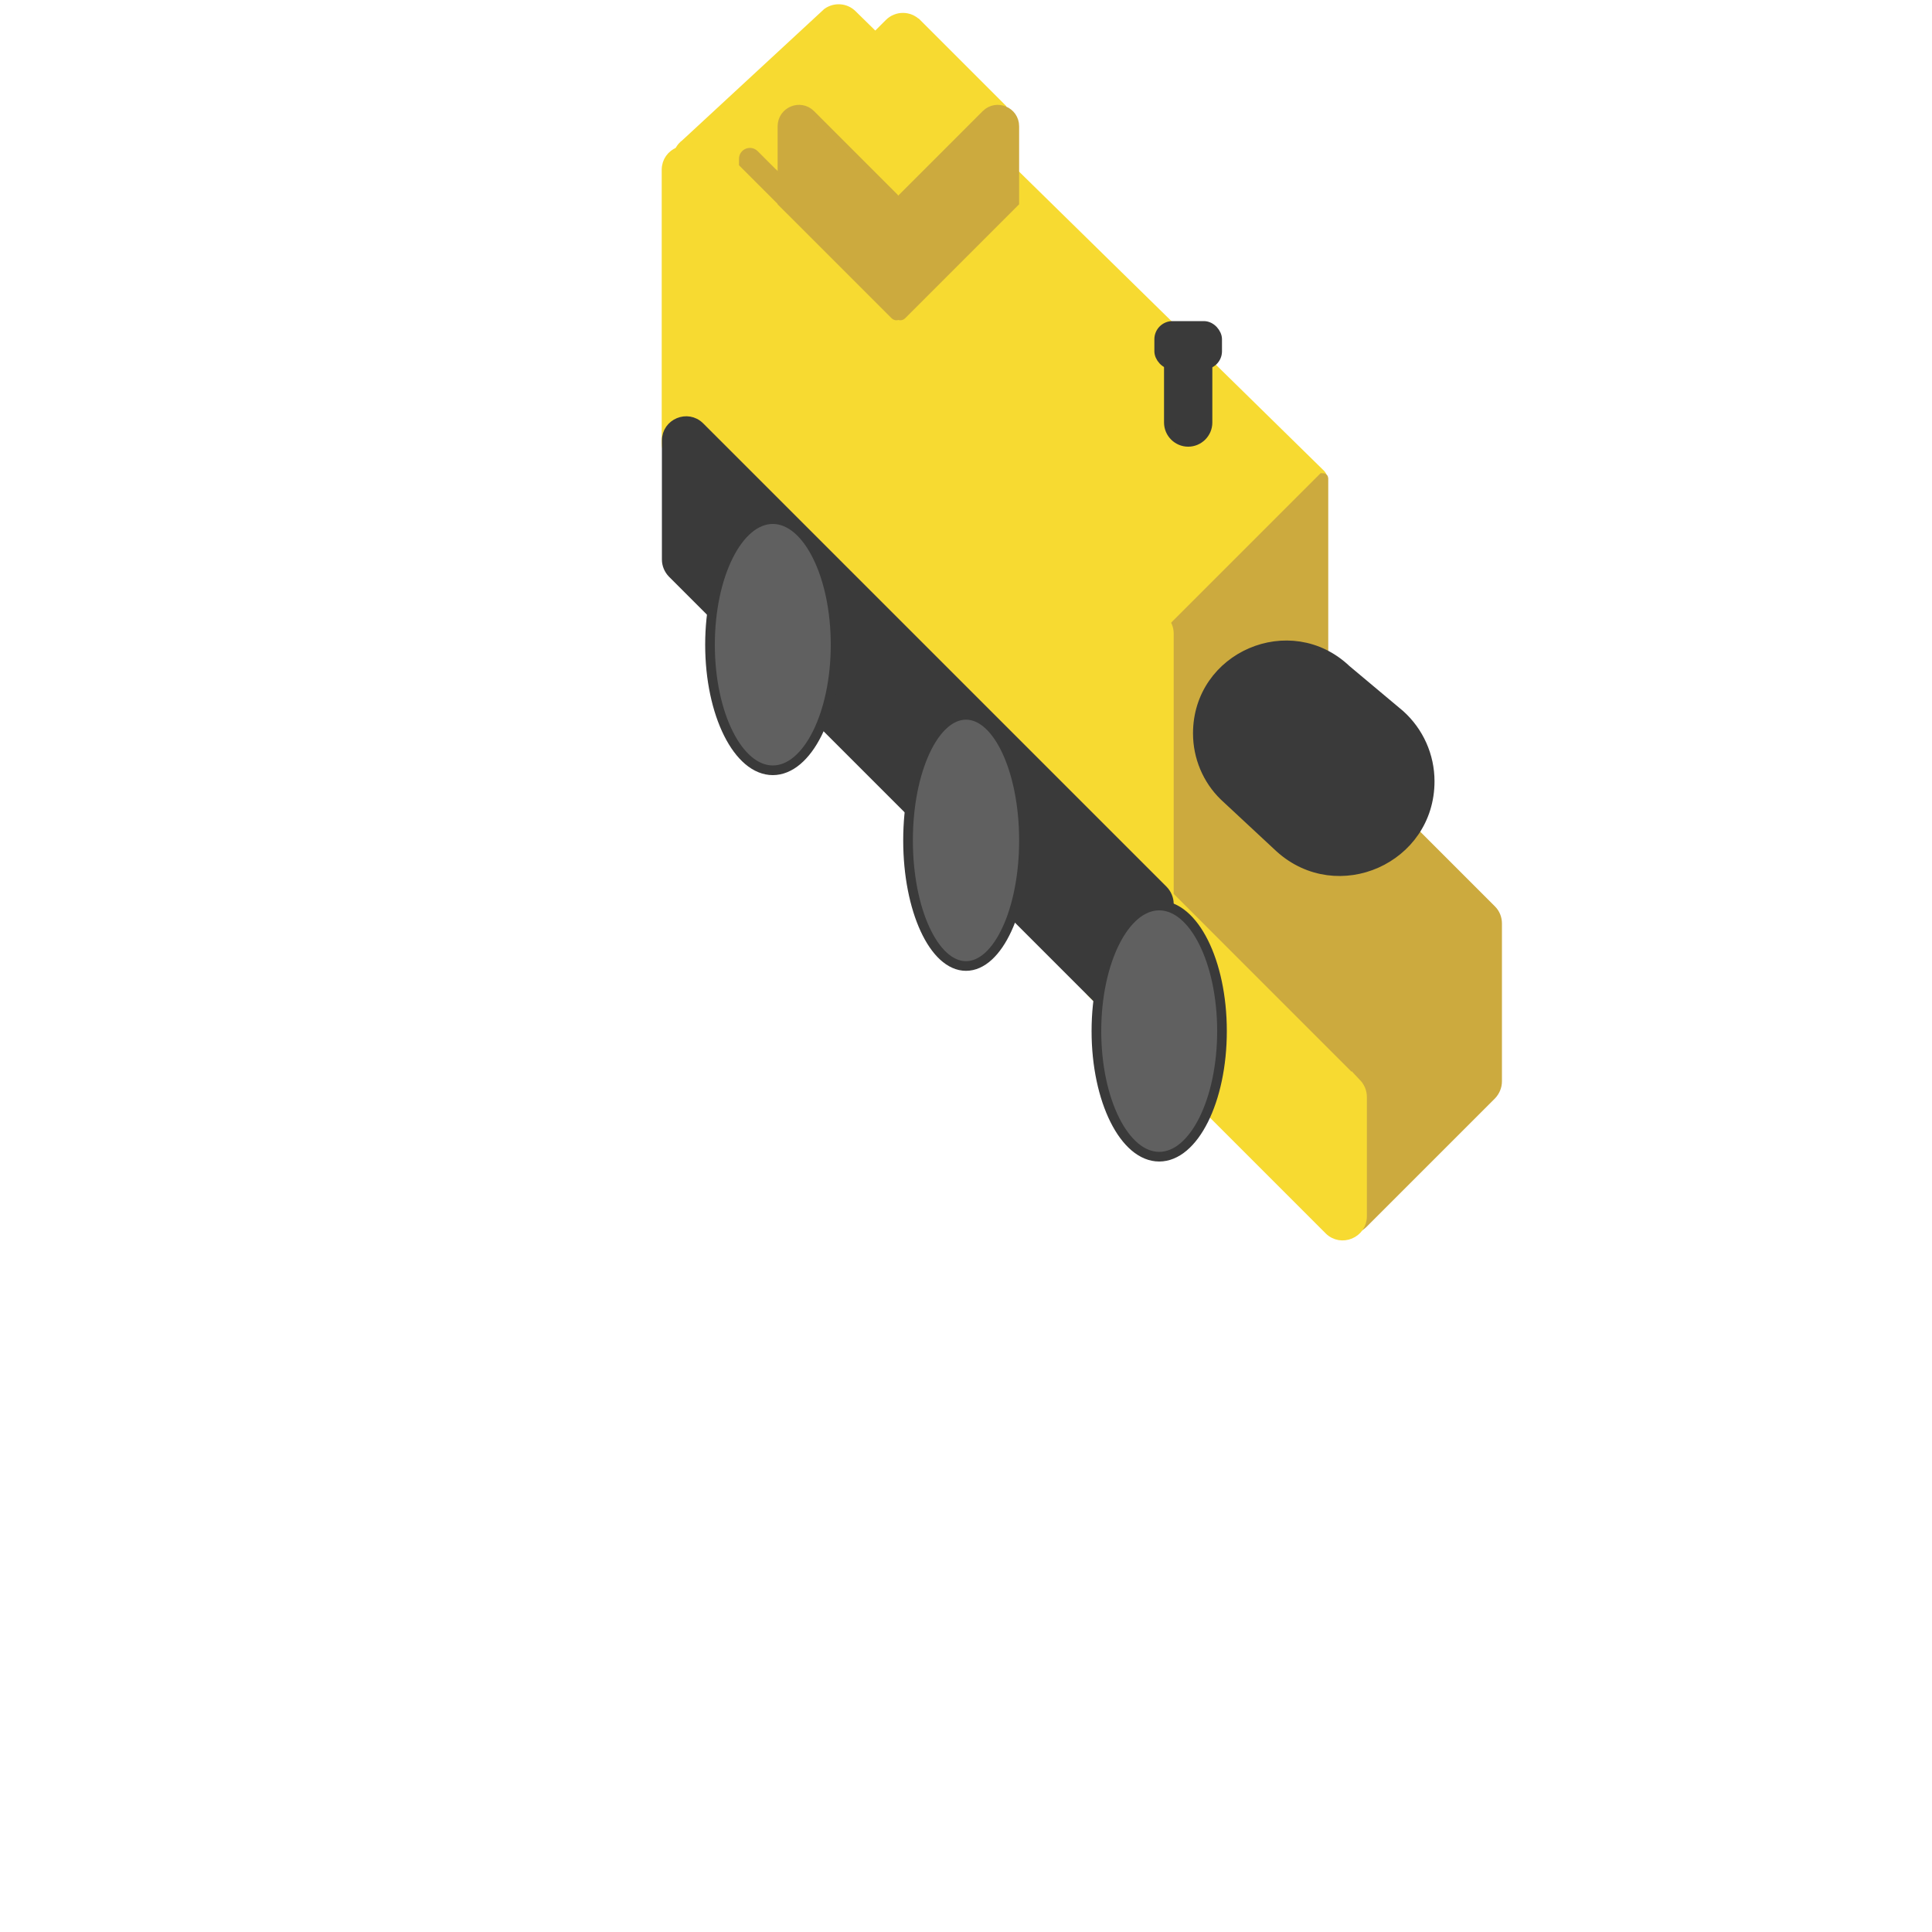 <?xml version="1.0" encoding="UTF-8"?>
<svg id="Layer_1" data-name="Layer 1" xmlns="http://www.w3.org/2000/svg" viewBox="0 0 100 100">
  <defs>
    <style>
      .cls-1 {
        fill: #ccaa3e;
        stroke: #ccaa3e;
      }

      .cls-1, .cls-2, .cls-3, .cls-4 {
        stroke-miterlimit: 10;
        stroke-width: .5px;
      }

      .cls-2 {
        fill: #606060;
      }

      .cls-2, .cls-3 {
        stroke: #3a3a3a;
      }

      .cls-3 {
        fill: #3a3a3a;
      }

      .cls-4 {
        fill: #f7da31;
        stroke: #f7da31;
      }
    </style>
  </defs>
  <path id="Seat" class="cls-4" d="M47.45,1.21l4.29,4.29-6,6-5-5,5.29-5.29c.39-.39,1.02-.39,1.41,0h0Z"/>
  <path id="Body" class="cls-4" d="M35.4,8.99l25.1,23.17s6.59-5.34,7.9-7.3c.07-.1.04-.23-.04-.31L44.1.75c-.35-.34-.89-.37-1.28-.09l-7.34,6.79c-.51.37-.55,1.12-.09,1.54h.01Z"/>
  <path id="Seat_Back" data-name="Seat Back" class="cls-1" d="M40.41,9.37l-1.37-1.37c-.2-.2-.54-.06-.54.22v.23l2,2v-.87c0-.08-.03-.16-.09-.22h0Z"/>
  <path id="Seat-2" class="cls-1" d="M40.5,10.47l5.83,5.83c.06.06.17.02.17-.07v-5.4c0-.23-.09-.45-.25-.61l-4.29-4.29c-.54-.54-1.46-.16-1.46.61v3.93Z"/>
  <path id="Ram_Front" data-name="Ram Front" class="cls-1" d="M68.21,38.1l8.99,8.99c.19.19.29.44.29.71v8.17c0,.27-.11.52-.29.71l-6.65,6.65c-.5.5-1.36.34-1.64-.32l-8.16-15.9c-.16-.37-1.55-1.33-1.26-1.62l7.29-7.39c.39-.4,1.03-.4,1.42,0h.01Z"/>
  <path id="Ram" class="cls-1" d="M60.79,32.41l7.67-7.67s.04,0,.04.02v13.6c0,.22-.09.43-.26.58l-7.63,6.67-.11-.05v-12.44c0-.27.11-.52.29-.71Z"/>
  <path id="Head" class="cls-3" d="M62,37.96c0,1.22.49,2.4,1.37,3.25l2.88,2.68c2.99,2.69,7.75.57,7.75-3.45h0c0-1.32-.56-2.57-1.54-3.45l-2.78-2.33c-2.9-2.75-7.68-.69-7.68,3.3h0Z"/>
  <path class="cls-3" d="M60.5,18.87h2v3c0,.55-.45,1-1,1h0c-.55,0-1-.45-1-1v-3h0Z"/>
  <rect id="Exhaust_Tip" data-name="Exhaust Tip" class="cls-3" x="60" y="16.87" width="3" height="2" rx=".69" ry=".69"/>
  <path id="Ram-2" class="cls-4" d="M70.21,56.08l-13.71-13.71v9l12.29,12.29c.63.63,1.71.18,1.71-.71v-6.17c0-.27-.11-.52-.29-.71h0Z"/>
  <path id="Body-2" class="cls-4" d="M60.21,32.08l-24-24c-.63-.63-1.71-.18-1.71.71v14.16c0,.27.11.52.29.71l24,24c.63.63,1.71.18,1.71-.71v-14.16c0-.27-.11-.52-.29-.71Z"/>
  <path id="Body_Line" data-name="Body Line" class="cls-3" d="M60.21,46.08l-23.99-23.99c-.63-.63-1.71-.18-1.71.71v6.16c0,.27.11.52.29.71l23.99,23.99c.63.63,1.71.18,1.71-.71v-6.16c0-.27-.11-.52-.29-.71Z"/>
  <ellipse id="Wheel_1" data-name="Wheel 1" class="cls-2" cx="40" cy="33.37" rx="3.25" ry="6.5"/>
  <ellipse id="Wheel_2" data-name="Wheel 2" class="cls-2" cx="50" cy="43.5" rx="3" ry="6.5"/>
  <ellipse id="Wheel_3" data-name="Wheel 3" class="cls-2" cx="60" cy="53.37" rx="3.25" ry="6.5"/>
  <path id="Seat-3" class="cls-1" d="M52.5,10.47l-5.83,5.83c-.06.06-.17.02-.17-.07v-5.4c0-.23.09-.45.25-.61l4.29-4.29c.54-.54,1.46-.16,1.46.61v3.93Z"/>
</svg>